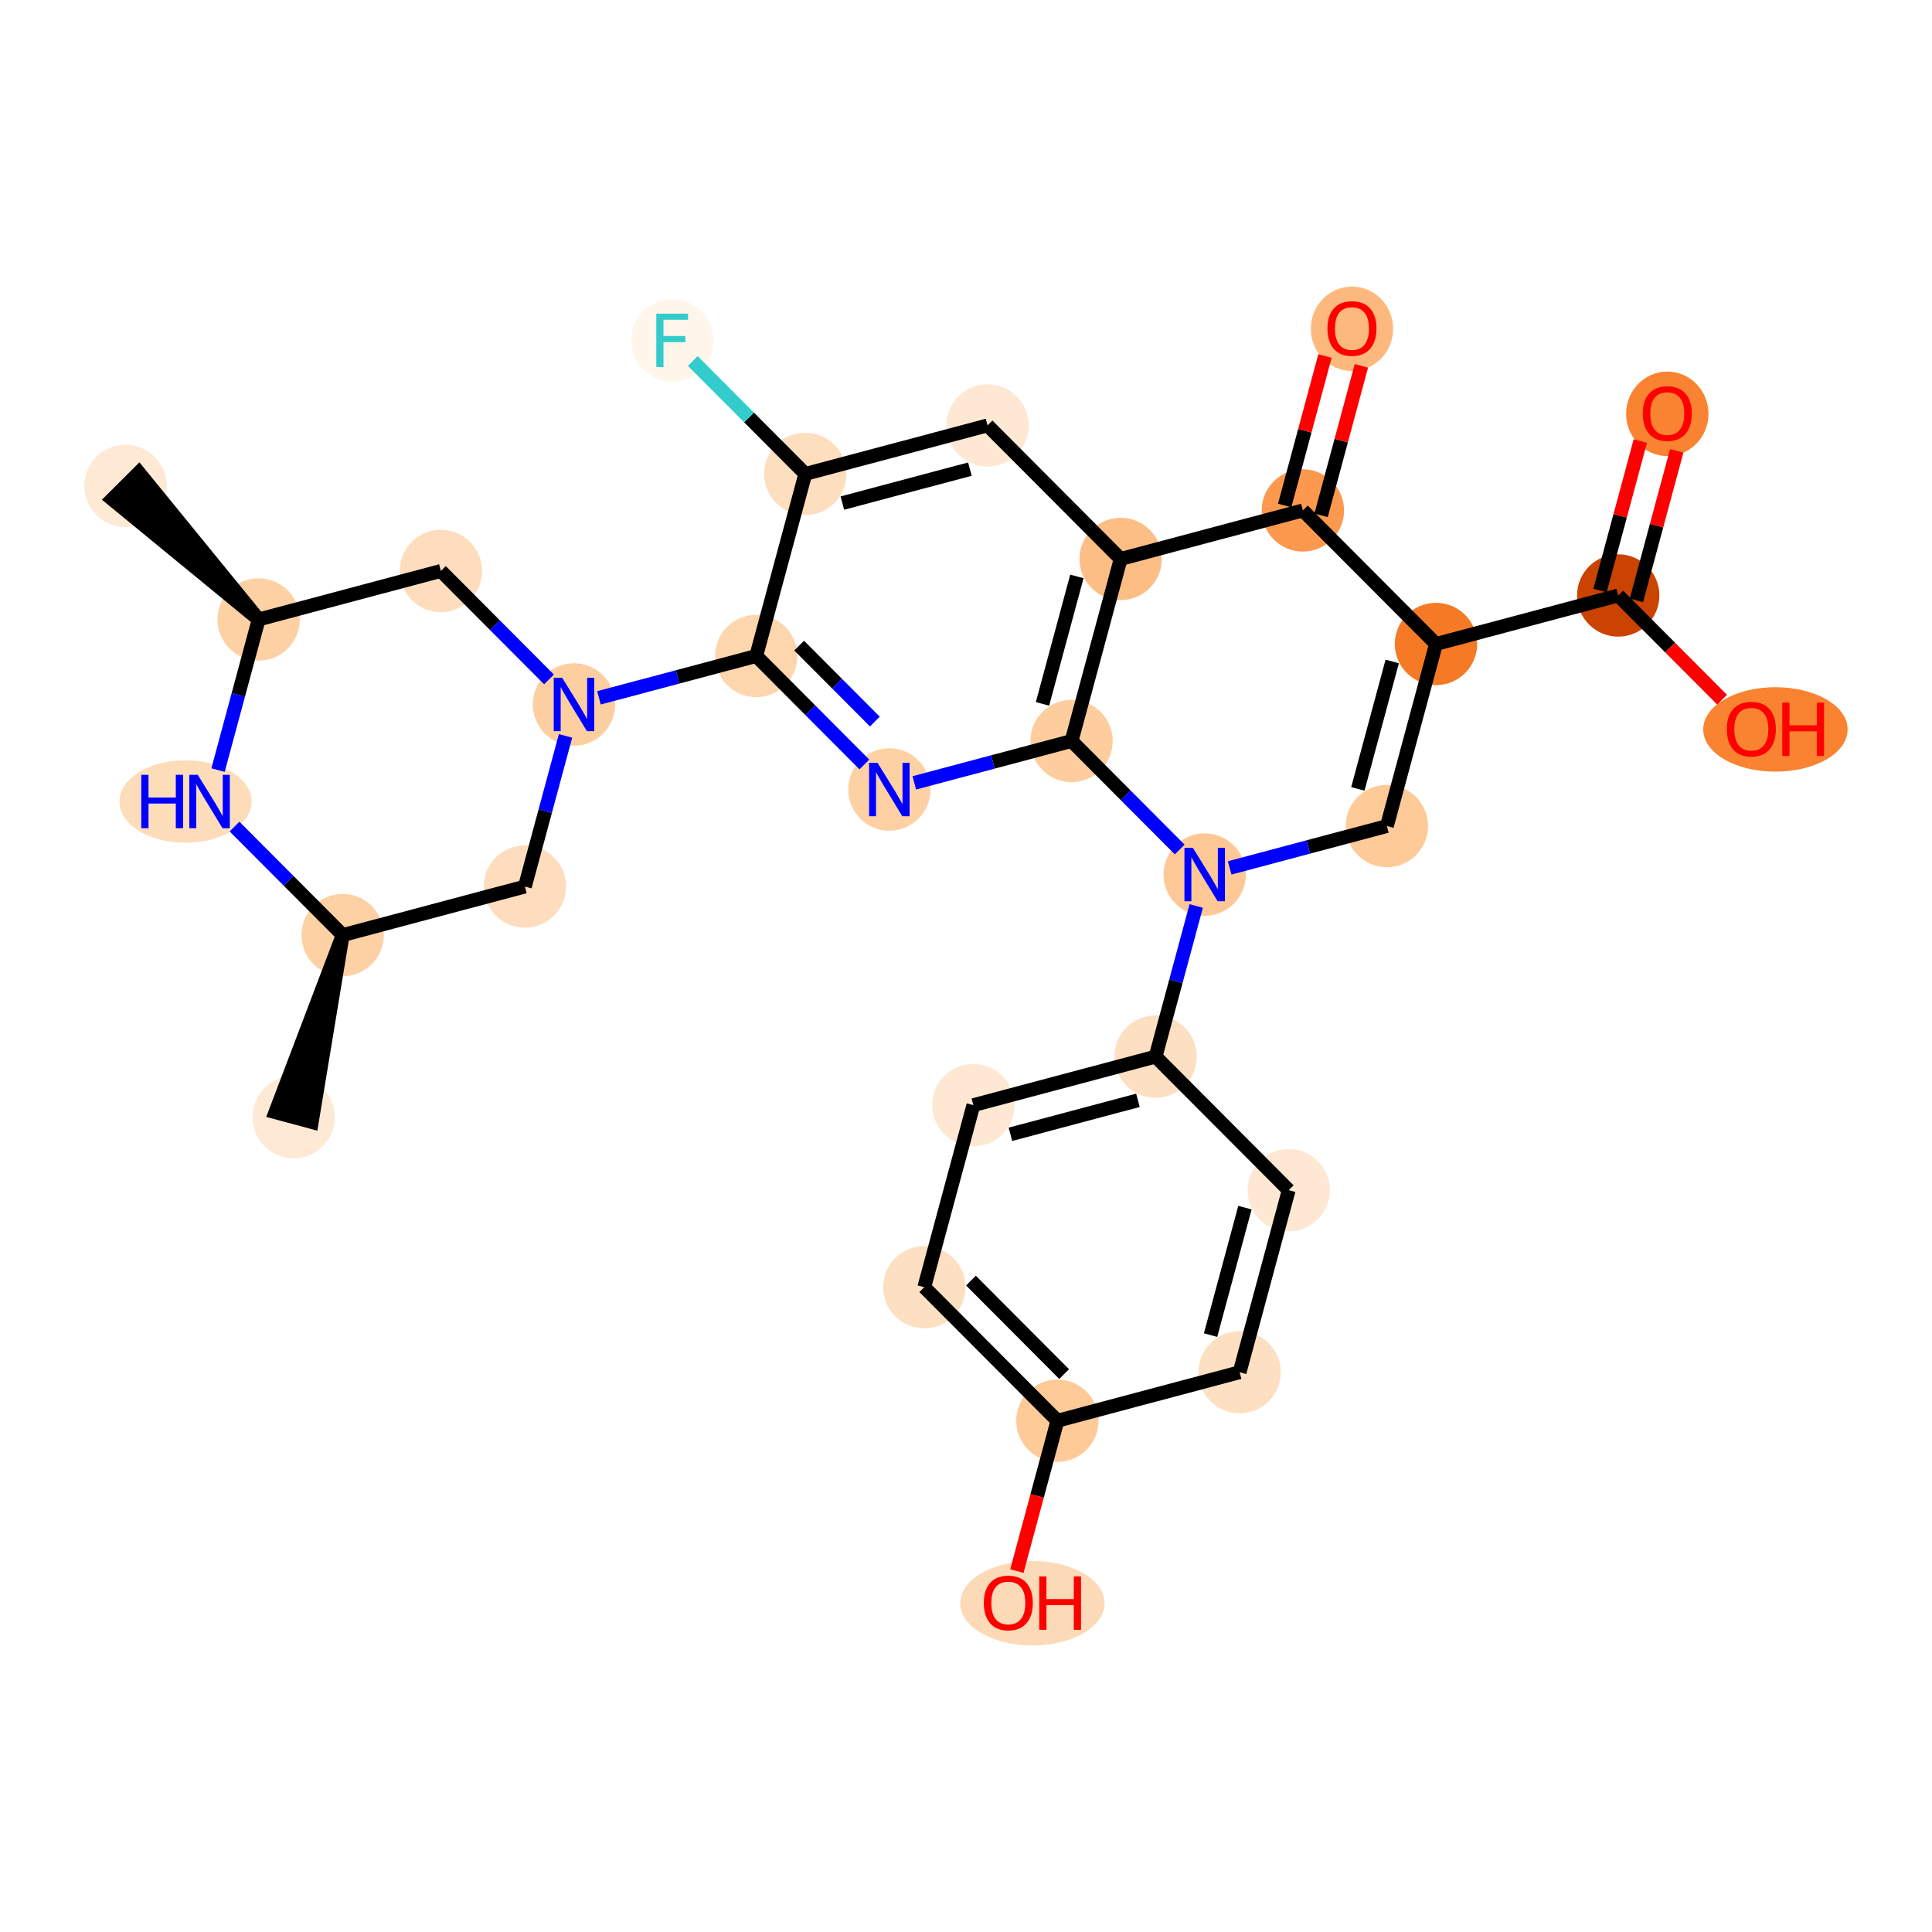<?xml version='1.0' encoding='iso-8859-1'?>
<svg version='1.1' baseProfile='full'
              xmlns='http://www.w3.org/2000/svg'
                      xmlns:rdkit='http://www.rdkit.org/xml'
                      xmlns:xlink='http://www.w3.org/1999/xlink'
                  xml:space='preserve'
width='280px' height='280px' viewBox='0 0 280 280'>
<!-- END OF HEADER -->
<rect style='opacity:1.0;fill:#FFFFFF;stroke:none' width='280' height='280' x='0' y='0'> </rect>
<ellipse cx='18.193' cy='70.421' rx='5.466' ry='5.466'  style='fill:#FEE9D5;fill-rule:evenodd;stroke:#FEE9D5;stroke-width:1.0px;stroke-linecap:butt;stroke-linejoin:miter;stroke-opacity:1' />
<ellipse cx='37.486' cy='89.776' rx='5.466' ry='5.466'  style='fill:#FDD1A4;fill-rule:evenodd;stroke:#FDD1A4;stroke-width:1.0px;stroke-linecap:butt;stroke-linejoin:miter;stroke-opacity:1' />
<ellipse cx='63.895' cy='82.745' rx='5.466' ry='5.466'  style='fill:#FDDDBD;fill-rule:evenodd;stroke:#FDDDBD;stroke-width:1.0px;stroke-linecap:butt;stroke-linejoin:miter;stroke-opacity:1' />
<ellipse cx='83.188' cy='102.1' rx='5.466' ry='5.473'  style='fill:#FDCE9F;fill-rule:evenodd;stroke:#FDCE9F;stroke-width:1.0px;stroke-linecap:butt;stroke-linejoin:miter;stroke-opacity:1' />
<ellipse cx='109.596' cy='95.069' rx='5.466' ry='5.466'  style='fill:#FDD6AE;fill-rule:evenodd;stroke:#FDD6AE;stroke-width:1.0px;stroke-linecap:butt;stroke-linejoin:miter;stroke-opacity:1' />
<ellipse cx='128.89' cy='114.423' rx='5.466' ry='5.473'  style='fill:#FDD1A4;fill-rule:evenodd;stroke:#FDD1A4;stroke-width:1.0px;stroke-linecap:butt;stroke-linejoin:miter;stroke-opacity:1' />
<ellipse cx='155.298' cy='107.392' rx='5.466' ry='5.466'  style='fill:#FDCD9E;fill-rule:evenodd;stroke:#FDCD9E;stroke-width:1.0px;stroke-linecap:butt;stroke-linejoin:miter;stroke-opacity:1' />
<ellipse cx='162.413' cy='81.006' rx='5.466' ry='5.466'  style='fill:#FDBE85;fill-rule:evenodd;stroke:#FDBE85;stroke-width:1.0px;stroke-linecap:butt;stroke-linejoin:miter;stroke-opacity:1' />
<ellipse cx='143.12' cy='61.651' rx='5.466' ry='5.466'  style='fill:#FEE8D3;fill-rule:evenodd;stroke:#FEE8D3;stroke-width:1.0px;stroke-linecap:butt;stroke-linejoin:miter;stroke-opacity:1' />
<ellipse cx='116.711' cy='68.683' rx='5.466' ry='5.466'  style='fill:#FDDEBE;fill-rule:evenodd;stroke:#FDDEBE;stroke-width:1.0px;stroke-linecap:butt;stroke-linejoin:miter;stroke-opacity:1' />
<ellipse cx='97.418' cy='49.328' rx='5.466' ry='5.473'  style='fill:#FFF5EB;fill-rule:evenodd;stroke:#FFF5EB;stroke-width:1.0px;stroke-linecap:butt;stroke-linejoin:miter;stroke-opacity:1' />
<ellipse cx='188.822' cy='73.975' rx='5.466' ry='5.466'  style='fill:#FD994E;fill-rule:evenodd;stroke:#FD994E;stroke-width:1.0px;stroke-linecap:butt;stroke-linejoin:miter;stroke-opacity:1' />
<ellipse cx='195.937' cy='47.649' rx='5.466' ry='5.619'  style='fill:#FDB97D;fill-rule:evenodd;stroke:#FDB97D;stroke-width:1.0px;stroke-linecap:butt;stroke-linejoin:miter;stroke-opacity:1' />
<ellipse cx='208.115' cy='93.33' rx='5.466' ry='5.466'  style='fill:#F67925;fill-rule:evenodd;stroke:#F67925;stroke-width:1.0px;stroke-linecap:butt;stroke-linejoin:miter;stroke-opacity:1' />
<ellipse cx='234.523' cy='86.299' rx='5.466' ry='5.466'  style='fill:#CB4301;fill-rule:evenodd;stroke:#CB4301;stroke-width:1.0px;stroke-linecap:butt;stroke-linejoin:miter;stroke-opacity:1' />
<ellipse cx='241.638' cy='59.973' rx='5.466' ry='5.619'  style='fill:#F98331;fill-rule:evenodd;stroke:#F98331;stroke-width:1.0px;stroke-linecap:butt;stroke-linejoin:miter;stroke-opacity:1' />
<ellipse cx='257.309' cy='105.714' rx='9.963' ry='5.619'  style='fill:#F98331;fill-rule:evenodd;stroke:#F98331;stroke-width:1.0px;stroke-linecap:butt;stroke-linejoin:miter;stroke-opacity:1' />
<ellipse cx='201' cy='119.716' rx='5.466' ry='5.466'  style='fill:#FDCA98;fill-rule:evenodd;stroke:#FDCA98;stroke-width:1.0px;stroke-linecap:butt;stroke-linejoin:miter;stroke-opacity:1' />
<ellipse cx='174.592' cy='126.747' rx='5.466' ry='5.473'  style='fill:#FDC895;fill-rule:evenodd;stroke:#FDC895;stroke-width:1.0px;stroke-linecap:butt;stroke-linejoin:miter;stroke-opacity:1' />
<ellipse cx='167.476' cy='153.133' rx='5.466' ry='5.466'  style='fill:#FDDFC1;fill-rule:evenodd;stroke:#FDDFC1;stroke-width:1.0px;stroke-linecap:butt;stroke-linejoin:miter;stroke-opacity:1' />
<ellipse cx='141.068' cy='160.164' rx='5.466' ry='5.466'  style='fill:#FEE8D3;fill-rule:evenodd;stroke:#FEE8D3;stroke-width:1.0px;stroke-linecap:butt;stroke-linejoin:miter;stroke-opacity:1' />
<ellipse cx='133.953' cy='186.55' rx='5.466' ry='5.466'  style='fill:#FDE0C2;fill-rule:evenodd;stroke:#FDE0C2;stroke-width:1.0px;stroke-linecap:butt;stroke-linejoin:miter;stroke-opacity:1' />
<ellipse cx='153.246' cy='205.905' rx='5.466' ry='5.466'  style='fill:#FDCA98;fill-rule:evenodd;stroke:#FDCA98;stroke-width:1.0px;stroke-linecap:butt;stroke-linejoin:miter;stroke-opacity:1' />
<ellipse cx='149.624' cy='232.351' rx='9.963' ry='5.619'  style='fill:#FDDAB7;fill-rule:evenodd;stroke:#FDDAB7;stroke-width:1.0px;stroke-linecap:butt;stroke-linejoin:miter;stroke-opacity:1' />
<ellipse cx='179.655' cy='198.873' rx='5.466' ry='5.466'  style='fill:#FDE0C2;fill-rule:evenodd;stroke:#FDE0C2;stroke-width:1.0px;stroke-linecap:butt;stroke-linejoin:miter;stroke-opacity:1' />
<ellipse cx='186.77' cy='172.488' rx='5.466' ry='5.466'  style='fill:#FEE8D3;fill-rule:evenodd;stroke:#FEE8D3;stroke-width:1.0px;stroke-linecap:butt;stroke-linejoin:miter;stroke-opacity:1' />
<ellipse cx='76.073' cy='128.486' rx='5.466' ry='5.466'  style='fill:#FDDDBD;fill-rule:evenodd;stroke:#FDDDBD;stroke-width:1.0px;stroke-linecap:butt;stroke-linejoin:miter;stroke-opacity:1' />
<ellipse cx='49.665' cy='135.517' rx='5.466' ry='5.466'  style='fill:#FDD1A4;fill-rule:evenodd;stroke:#FDD1A4;stroke-width:1.0px;stroke-linecap:butt;stroke-linejoin:miter;stroke-opacity:1' />
<ellipse cx='42.55' cy='161.903' rx='5.466' ry='5.466'  style='fill:#FEE9D5;fill-rule:evenodd;stroke:#FEE9D5;stroke-width:1.0px;stroke-linecap:butt;stroke-linejoin:miter;stroke-opacity:1' />
<ellipse cx='26.89' cy='116.162' rx='9.075' ry='5.473'  style='fill:#FDDCBA;fill-rule:evenodd;stroke:#FDDCBA;stroke-width:1.0px;stroke-linecap:butt;stroke-linejoin:miter;stroke-opacity:1' />
<path class='bond-0 atom-1 atom-0' d='M 37.486,89.776 L 20.128,68.492 L 16.258,72.351 Z' style='fill:#000000;fill-rule:evenodd;fill-opacity:1;stroke:#000000;stroke-width:2.0px;stroke-linecap:butt;stroke-linejoin:miter;stroke-opacity:1;' />
<path class='bond-1 atom-1 atom-2' d='M 37.486,89.776 L 63.895,82.745' style='fill:none;fill-rule:evenodd;stroke:#000000;stroke-width:2.0px;stroke-linecap:butt;stroke-linejoin:miter;stroke-opacity:1' />
<path class='bond-29 atom-29 atom-1' d='M 31.599,111.609 L 34.543,100.693' style='fill:none;fill-rule:evenodd;stroke:#0000FF;stroke-width:2.0px;stroke-linecap:butt;stroke-linejoin:miter;stroke-opacity:1' />
<path class='bond-29 atom-29 atom-1' d='M 34.543,100.693 L 37.486,89.776' style='fill:none;fill-rule:evenodd;stroke:#000000;stroke-width:2.0px;stroke-linecap:butt;stroke-linejoin:miter;stroke-opacity:1' />
<path class='bond-2 atom-2 atom-3' d='M 63.895,82.745 L 71.732,90.608' style='fill:none;fill-rule:evenodd;stroke:#000000;stroke-width:2.0px;stroke-linecap:butt;stroke-linejoin:miter;stroke-opacity:1' />
<path class='bond-2 atom-2 atom-3' d='M 71.732,90.608 L 79.57,98.47' style='fill:none;fill-rule:evenodd;stroke:#0000FF;stroke-width:2.0px;stroke-linecap:butt;stroke-linejoin:miter;stroke-opacity:1' />
<path class='bond-3 atom-3 atom-4' d='M 86.806,101.136 L 98.201,98.103' style='fill:none;fill-rule:evenodd;stroke:#0000FF;stroke-width:2.0px;stroke-linecap:butt;stroke-linejoin:miter;stroke-opacity:1' />
<path class='bond-3 atom-3 atom-4' d='M 98.201,98.103 L 109.596,95.069' style='fill:none;fill-rule:evenodd;stroke:#000000;stroke-width:2.0px;stroke-linecap:butt;stroke-linejoin:miter;stroke-opacity:1' />
<path class='bond-25 atom-3 atom-26' d='M 81.96,106.653 L 79.017,117.569' style='fill:none;fill-rule:evenodd;stroke:#0000FF;stroke-width:2.0px;stroke-linecap:butt;stroke-linejoin:miter;stroke-opacity:1' />
<path class='bond-25 atom-3 atom-26' d='M 79.017,117.569 L 76.073,128.486' style='fill:none;fill-rule:evenodd;stroke:#000000;stroke-width:2.0px;stroke-linecap:butt;stroke-linejoin:miter;stroke-opacity:1' />
<path class='bond-4 atom-4 atom-5' d='M 109.596,95.069 L 117.434,102.931' style='fill:none;fill-rule:evenodd;stroke:#000000;stroke-width:2.0px;stroke-linecap:butt;stroke-linejoin:miter;stroke-opacity:1' />
<path class='bond-4 atom-4 atom-5' d='M 117.434,102.931 L 125.272,110.794' style='fill:none;fill-rule:evenodd;stroke:#0000FF;stroke-width:2.0px;stroke-linecap:butt;stroke-linejoin:miter;stroke-opacity:1' />
<path class='bond-4 atom-4 atom-5' d='M 115.819,93.569 L 121.305,99.072' style='fill:none;fill-rule:evenodd;stroke:#000000;stroke-width:2.0px;stroke-linecap:butt;stroke-linejoin:miter;stroke-opacity:1' />
<path class='bond-4 atom-4 atom-5' d='M 121.305,99.072 L 126.791,104.576' style='fill:none;fill-rule:evenodd;stroke:#0000FF;stroke-width:2.0px;stroke-linecap:butt;stroke-linejoin:miter;stroke-opacity:1' />
<path class='bond-30 atom-9 atom-4' d='M 116.711,68.683 L 109.596,95.069' style='fill:none;fill-rule:evenodd;stroke:#000000;stroke-width:2.0px;stroke-linecap:butt;stroke-linejoin:miter;stroke-opacity:1' />
<path class='bond-5 atom-5 atom-6' d='M 132.508,113.46 L 143.903,110.426' style='fill:none;fill-rule:evenodd;stroke:#0000FF;stroke-width:2.0px;stroke-linecap:butt;stroke-linejoin:miter;stroke-opacity:1' />
<path class='bond-5 atom-5 atom-6' d='M 143.903,110.426 L 155.298,107.392' style='fill:none;fill-rule:evenodd;stroke:#000000;stroke-width:2.0px;stroke-linecap:butt;stroke-linejoin:miter;stroke-opacity:1' />
<path class='bond-6 atom-6 atom-7' d='M 155.298,107.392 L 162.413,81.006' style='fill:none;fill-rule:evenodd;stroke:#000000;stroke-width:2.0px;stroke-linecap:butt;stroke-linejoin:miter;stroke-opacity:1' />
<path class='bond-6 atom-6 atom-7' d='M 151.088,102.011 L 156.069,83.541' style='fill:none;fill-rule:evenodd;stroke:#000000;stroke-width:2.0px;stroke-linecap:butt;stroke-linejoin:miter;stroke-opacity:1' />
<path class='bond-32 atom-18 atom-6' d='M 170.973,123.117 L 163.136,115.255' style='fill:none;fill-rule:evenodd;stroke:#0000FF;stroke-width:2.0px;stroke-linecap:butt;stroke-linejoin:miter;stroke-opacity:1' />
<path class='bond-32 atom-18 atom-6' d='M 163.136,115.255 L 155.298,107.392' style='fill:none;fill-rule:evenodd;stroke:#000000;stroke-width:2.0px;stroke-linecap:butt;stroke-linejoin:miter;stroke-opacity:1' />
<path class='bond-7 atom-7 atom-8' d='M 162.413,81.006 L 143.12,61.651' style='fill:none;fill-rule:evenodd;stroke:#000000;stroke-width:2.0px;stroke-linecap:butt;stroke-linejoin:miter;stroke-opacity:1' />
<path class='bond-10 atom-7 atom-11' d='M 162.413,81.006 L 188.822,73.975' style='fill:none;fill-rule:evenodd;stroke:#000000;stroke-width:2.0px;stroke-linecap:butt;stroke-linejoin:miter;stroke-opacity:1' />
<path class='bond-8 atom-8 atom-9' d='M 143.12,61.651 L 116.711,68.683' style='fill:none;fill-rule:evenodd;stroke:#000000;stroke-width:2.0px;stroke-linecap:butt;stroke-linejoin:miter;stroke-opacity:1' />
<path class='bond-8 atom-8 atom-9' d='M 140.565,67.988 L 122.079,72.91' style='fill:none;fill-rule:evenodd;stroke:#000000;stroke-width:2.0px;stroke-linecap:butt;stroke-linejoin:miter;stroke-opacity:1' />
<path class='bond-9 atom-9 atom-10' d='M 116.711,68.683 L 108.557,60.502' style='fill:none;fill-rule:evenodd;stroke:#000000;stroke-width:2.0px;stroke-linecap:butt;stroke-linejoin:miter;stroke-opacity:1' />
<path class='bond-9 atom-9 atom-10' d='M 108.557,60.502 L 100.402,52.322' style='fill:none;fill-rule:evenodd;stroke:#33CCCC;stroke-width:2.0px;stroke-linecap:butt;stroke-linejoin:miter;stroke-opacity:1' />
<path class='bond-11 atom-11 atom-12' d='M 191.46,74.687 L 194.382,63.852' style='fill:none;fill-rule:evenodd;stroke:#000000;stroke-width:2.0px;stroke-linecap:butt;stroke-linejoin:miter;stroke-opacity:1' />
<path class='bond-11 atom-11 atom-12' d='M 194.382,63.852 L 197.303,53.018' style='fill:none;fill-rule:evenodd;stroke:#FF0000;stroke-width:2.0px;stroke-linecap:butt;stroke-linejoin:miter;stroke-opacity:1' />
<path class='bond-11 atom-11 atom-12' d='M 186.183,73.264 L 189.105,62.429' style='fill:none;fill-rule:evenodd;stroke:#000000;stroke-width:2.0px;stroke-linecap:butt;stroke-linejoin:miter;stroke-opacity:1' />
<path class='bond-11 atom-11 atom-12' d='M 189.105,62.429 L 192.026,51.595' style='fill:none;fill-rule:evenodd;stroke:#FF0000;stroke-width:2.0px;stroke-linecap:butt;stroke-linejoin:miter;stroke-opacity:1' />
<path class='bond-12 atom-11 atom-13' d='M 188.822,73.975 L 208.115,93.33' style='fill:none;fill-rule:evenodd;stroke:#000000;stroke-width:2.0px;stroke-linecap:butt;stroke-linejoin:miter;stroke-opacity:1' />
<path class='bond-13 atom-13 atom-14' d='M 208.115,93.33 L 234.523,86.299' style='fill:none;fill-rule:evenodd;stroke:#000000;stroke-width:2.0px;stroke-linecap:butt;stroke-linejoin:miter;stroke-opacity:1' />
<path class='bond-16 atom-13 atom-17' d='M 208.115,93.33 L 201,119.716' style='fill:none;fill-rule:evenodd;stroke:#000000;stroke-width:2.0px;stroke-linecap:butt;stroke-linejoin:miter;stroke-opacity:1' />
<path class='bond-16 atom-13 atom-17' d='M 201.77,95.865 L 196.79,114.335' style='fill:none;fill-rule:evenodd;stroke:#000000;stroke-width:2.0px;stroke-linecap:butt;stroke-linejoin:miter;stroke-opacity:1' />
<path class='bond-14 atom-14 atom-15' d='M 237.162,87.01 L 240.083,76.176' style='fill:none;fill-rule:evenodd;stroke:#000000;stroke-width:2.0px;stroke-linecap:butt;stroke-linejoin:miter;stroke-opacity:1' />
<path class='bond-14 atom-14 atom-15' d='M 240.083,76.176 L 243.005,65.341' style='fill:none;fill-rule:evenodd;stroke:#FF0000;stroke-width:2.0px;stroke-linecap:butt;stroke-linejoin:miter;stroke-opacity:1' />
<path class='bond-14 atom-14 atom-15' d='M 231.885,85.587 L 234.806,74.753' style='fill:none;fill-rule:evenodd;stroke:#000000;stroke-width:2.0px;stroke-linecap:butt;stroke-linejoin:miter;stroke-opacity:1' />
<path class='bond-14 atom-14 atom-15' d='M 234.806,74.753 L 237.728,63.918' style='fill:none;fill-rule:evenodd;stroke:#FF0000;stroke-width:2.0px;stroke-linecap:butt;stroke-linejoin:miter;stroke-opacity:1' />
<path class='bond-15 atom-14 atom-16' d='M 234.523,86.299 L 242.052,93.851' style='fill:none;fill-rule:evenodd;stroke:#000000;stroke-width:2.0px;stroke-linecap:butt;stroke-linejoin:miter;stroke-opacity:1' />
<path class='bond-15 atom-14 atom-16' d='M 242.052,93.851 L 249.581,101.404' style='fill:none;fill-rule:evenodd;stroke:#FF0000;stroke-width:2.0px;stroke-linecap:butt;stroke-linejoin:miter;stroke-opacity:1' />
<path class='bond-17 atom-17 atom-18' d='M 201,119.716 L 189.605,122.75' style='fill:none;fill-rule:evenodd;stroke:#000000;stroke-width:2.0px;stroke-linecap:butt;stroke-linejoin:miter;stroke-opacity:1' />
<path class='bond-17 atom-17 atom-18' d='M 189.605,122.75 L 178.21,125.784' style='fill:none;fill-rule:evenodd;stroke:#0000FF;stroke-width:2.0px;stroke-linecap:butt;stroke-linejoin:miter;stroke-opacity:1' />
<path class='bond-18 atom-18 atom-19' d='M 173.364,131.3 L 170.42,142.216' style='fill:none;fill-rule:evenodd;stroke:#0000FF;stroke-width:2.0px;stroke-linecap:butt;stroke-linejoin:miter;stroke-opacity:1' />
<path class='bond-18 atom-18 atom-19' d='M 170.42,142.216 L 167.476,153.133' style='fill:none;fill-rule:evenodd;stroke:#000000;stroke-width:2.0px;stroke-linecap:butt;stroke-linejoin:miter;stroke-opacity:1' />
<path class='bond-19 atom-19 atom-20' d='M 167.476,153.133 L 141.068,160.164' style='fill:none;fill-rule:evenodd;stroke:#000000;stroke-width:2.0px;stroke-linecap:butt;stroke-linejoin:miter;stroke-opacity:1' />
<path class='bond-19 atom-19 atom-20' d='M 164.921,159.469 L 146.436,164.391' style='fill:none;fill-rule:evenodd;stroke:#000000;stroke-width:2.0px;stroke-linecap:butt;stroke-linejoin:miter;stroke-opacity:1' />
<path class='bond-31 atom-25 atom-19' d='M 186.77,172.488 L 167.476,153.133' style='fill:none;fill-rule:evenodd;stroke:#000000;stroke-width:2.0px;stroke-linecap:butt;stroke-linejoin:miter;stroke-opacity:1' />
<path class='bond-20 atom-20 atom-21' d='M 141.068,160.164 L 133.953,186.55' style='fill:none;fill-rule:evenodd;stroke:#000000;stroke-width:2.0px;stroke-linecap:butt;stroke-linejoin:miter;stroke-opacity:1' />
<path class='bond-21 atom-21 atom-22' d='M 133.953,186.55 L 153.246,205.905' style='fill:none;fill-rule:evenodd;stroke:#000000;stroke-width:2.0px;stroke-linecap:butt;stroke-linejoin:miter;stroke-opacity:1' />
<path class='bond-21 atom-21 atom-22' d='M 140.718,185.594 L 154.223,199.143' style='fill:none;fill-rule:evenodd;stroke:#000000;stroke-width:2.0px;stroke-linecap:butt;stroke-linejoin:miter;stroke-opacity:1' />
<path class='bond-22 atom-22 atom-23' d='M 153.246,205.905 L 150.309,216.799' style='fill:none;fill-rule:evenodd;stroke:#000000;stroke-width:2.0px;stroke-linecap:butt;stroke-linejoin:miter;stroke-opacity:1' />
<path class='bond-22 atom-22 atom-23' d='M 150.309,216.799 L 147.371,227.694' style='fill:none;fill-rule:evenodd;stroke:#FF0000;stroke-width:2.0px;stroke-linecap:butt;stroke-linejoin:miter;stroke-opacity:1' />
<path class='bond-23 atom-22 atom-24' d='M 153.246,205.905 L 179.655,198.873' style='fill:none;fill-rule:evenodd;stroke:#000000;stroke-width:2.0px;stroke-linecap:butt;stroke-linejoin:miter;stroke-opacity:1' />
<path class='bond-24 atom-24 atom-25' d='M 179.655,198.873 L 186.77,172.488' style='fill:none;fill-rule:evenodd;stroke:#000000;stroke-width:2.0px;stroke-linecap:butt;stroke-linejoin:miter;stroke-opacity:1' />
<path class='bond-24 atom-24 atom-25' d='M 175.445,193.493 L 180.425,175.022' style='fill:none;fill-rule:evenodd;stroke:#000000;stroke-width:2.0px;stroke-linecap:butt;stroke-linejoin:miter;stroke-opacity:1' />
<path class='bond-26 atom-26 atom-27' d='M 76.073,128.486 L 49.665,135.517' style='fill:none;fill-rule:evenodd;stroke:#000000;stroke-width:2.0px;stroke-linecap:butt;stroke-linejoin:miter;stroke-opacity:1' />
<path class='bond-27 atom-27 atom-28' d='M 49.665,135.517 L 39.911,161.191 L 45.188,162.614 Z' style='fill:#000000;fill-rule:evenodd;fill-opacity:1;stroke:#000000;stroke-width:2.0px;stroke-linecap:butt;stroke-linejoin:miter;stroke-opacity:1;' />
<path class='bond-28 atom-27 atom-29' d='M 49.665,135.517 L 41.827,127.654' style='fill:none;fill-rule:evenodd;stroke:#000000;stroke-width:2.0px;stroke-linecap:butt;stroke-linejoin:miter;stroke-opacity:1' />
<path class='bond-28 atom-27 atom-29' d='M 41.827,127.654 L 33.989,119.792' style='fill:none;fill-rule:evenodd;stroke:#0000FF;stroke-width:2.0px;stroke-linecap:butt;stroke-linejoin:miter;stroke-opacity:1' />
<path  class='atom-3' d='M 81.477 98.23
L 84.013 102.329
Q 84.265 102.734, 84.669 103.466
Q 85.074 104.199, 85.096 104.242
L 85.096 98.23
L 86.123 98.23
L 86.123 105.969
L 85.063 105.969
L 82.341 101.488
Q 82.024 100.963, 81.685 100.362
Q 81.357 99.76, 81.259 99.575
L 81.259 105.969
L 80.253 105.969
L 80.253 98.23
L 81.477 98.23
' fill='#0000FF'/>
<path  class='atom-5' d='M 127.179 110.554
L 129.715 114.653
Q 129.967 115.057, 130.371 115.79
Q 130.775 116.522, 130.797 116.566
L 130.797 110.554
L 131.825 110.554
L 131.825 118.293
L 130.765 118.293
L 128.043 113.811
Q 127.726 113.286, 127.387 112.685
Q 127.059 112.084, 126.96 111.898
L 126.96 118.293
L 125.955 118.293
L 125.955 110.554
L 127.179 110.554
' fill='#0000FF'/>
<path  class='atom-10' d='M 95.117 45.458
L 99.719 45.458
L 99.719 46.344
L 96.156 46.344
L 96.156 48.694
L 99.326 48.694
L 99.326 49.59
L 96.156 49.59
L 96.156 53.198
L 95.117 53.198
L 95.117 45.458
' fill='#33CCCC'/>
<path  class='atom-12' d='M 192.384 47.611
Q 192.384 45.753, 193.302 44.714
Q 194.22 43.676, 195.937 43.676
Q 197.653 43.676, 198.571 44.714
Q 199.489 45.753, 199.489 47.611
Q 199.489 49.491, 198.56 50.562
Q 197.631 51.623, 195.937 51.623
Q 194.231 51.623, 193.302 50.562
Q 192.384 49.502, 192.384 47.611
M 195.937 50.748
Q 197.117 50.748, 197.751 49.961
Q 198.396 49.163, 198.396 47.611
Q 198.396 46.092, 197.751 45.326
Q 197.117 44.55, 195.937 44.55
Q 194.756 44.55, 194.111 45.316
Q 193.477 46.081, 193.477 47.611
Q 193.477 49.174, 194.111 49.961
Q 194.756 50.748, 195.937 50.748
' fill='#FF0000'/>
<path  class='atom-15' d='M 238.086 59.935
Q 238.086 58.076, 239.004 57.038
Q 239.922 55.999, 241.638 55.999
Q 243.355 55.999, 244.273 57.038
Q 245.191 58.076, 245.191 59.935
Q 245.191 61.815, 244.262 62.886
Q 243.333 63.946, 241.638 63.946
Q 239.933 63.946, 239.004 62.886
Q 238.086 61.826, 238.086 59.935
M 241.638 63.072
Q 242.819 63.072, 243.453 62.285
Q 244.098 61.487, 244.098 59.935
Q 244.098 58.415, 243.453 57.65
Q 242.819 56.874, 241.638 56.874
Q 240.458 56.874, 239.813 57.639
Q 239.179 58.404, 239.179 59.935
Q 239.179 61.498, 239.813 62.285
Q 240.458 63.072, 241.638 63.072
' fill='#FF0000'/>
<path  class='atom-16' d='M 250.264 105.675
Q 250.264 103.817, 251.182 102.778
Q 252.1 101.74, 253.817 101.74
Q 255.533 101.74, 256.451 102.778
Q 257.369 103.817, 257.369 105.675
Q 257.369 107.555, 256.44 108.627
Q 255.511 109.687, 253.817 109.687
Q 252.111 109.687, 251.182 108.627
Q 250.264 107.566, 250.264 105.675
M 253.817 108.813
Q 254.997 108.813, 255.631 108.026
Q 256.276 107.228, 256.276 105.675
Q 256.276 104.156, 255.631 103.391
Q 254.997 102.615, 253.817 102.615
Q 252.636 102.615, 251.991 103.38
Q 251.357 104.145, 251.357 105.675
Q 251.357 107.238, 251.991 108.026
Q 252.636 108.813, 253.817 108.813
' fill='#FF0000'/>
<path  class='atom-16' d='M 258.299 101.827
L 259.348 101.827
L 259.348 105.118
L 263.305 105.118
L 263.305 101.827
L 264.354 101.827
L 264.354 109.567
L 263.305 109.567
L 263.305 105.992
L 259.348 105.992
L 259.348 109.567
L 258.299 109.567
L 258.299 101.827
' fill='#FF0000'/>
<path  class='atom-18' d='M 172.881 122.877
L 175.417 126.976
Q 175.668 127.381, 176.073 128.113
Q 176.477 128.846, 176.499 128.889
L 176.499 122.877
L 177.527 122.877
L 177.527 130.617
L 176.466 130.617
L 173.744 126.135
Q 173.427 125.61, 173.088 125.009
Q 172.761 124.408, 172.662 124.222
L 172.662 130.617
L 171.656 130.617
L 171.656 122.877
L 172.881 122.877
' fill='#0000FF'/>
<path  class='atom-23' d='M 142.579 232.312
Q 142.579 230.454, 143.497 229.416
Q 144.415 228.377, 146.131 228.377
Q 147.848 228.377, 148.766 229.416
Q 149.684 230.454, 149.684 232.312
Q 149.684 234.193, 148.755 235.264
Q 147.826 236.324, 146.131 236.324
Q 144.426 236.324, 143.497 235.264
Q 142.579 234.204, 142.579 232.312
M 146.131 235.45
Q 147.312 235.45, 147.946 234.663
Q 148.591 233.865, 148.591 232.312
Q 148.591 230.793, 147.946 230.028
Q 147.312 229.252, 146.131 229.252
Q 144.951 229.252, 144.306 230.017
Q 143.672 230.782, 143.672 232.312
Q 143.672 233.876, 144.306 234.663
Q 144.951 235.45, 146.131 235.45
' fill='#FF0000'/>
<path  class='atom-23' d='M 150.613 228.465
L 151.663 228.465
L 151.663 231.755
L 155.62 231.755
L 155.62 228.465
L 156.669 228.465
L 156.669 236.204
L 155.62 236.204
L 155.62 232.629
L 151.663 232.629
L 151.663 236.204
L 150.613 236.204
L 150.613 228.465
' fill='#FF0000'/>
<path  class='atom-29' d='M 20.473 112.292
L 21.522 112.292
L 21.522 115.583
L 25.48 115.583
L 25.48 112.292
L 26.529 112.292
L 26.529 120.032
L 25.48 120.032
L 25.48 116.457
L 21.522 116.457
L 21.522 120.032
L 20.473 120.032
L 20.473 112.292
' fill='#0000FF'/>
<path  class='atom-29' d='M 28.66 112.292
L 31.197 116.392
Q 31.448 116.796, 31.852 117.528
Q 32.257 118.261, 32.279 118.305
L 32.279 112.292
L 33.306 112.292
L 33.306 120.032
L 32.246 120.032
L 29.524 115.55
Q 29.207 115.025, 28.868 114.424
Q 28.54 113.823, 28.442 113.637
L 28.442 120.032
L 27.436 120.032
L 27.436 112.292
L 28.66 112.292
' fill='#0000FF'/>
</svg>
